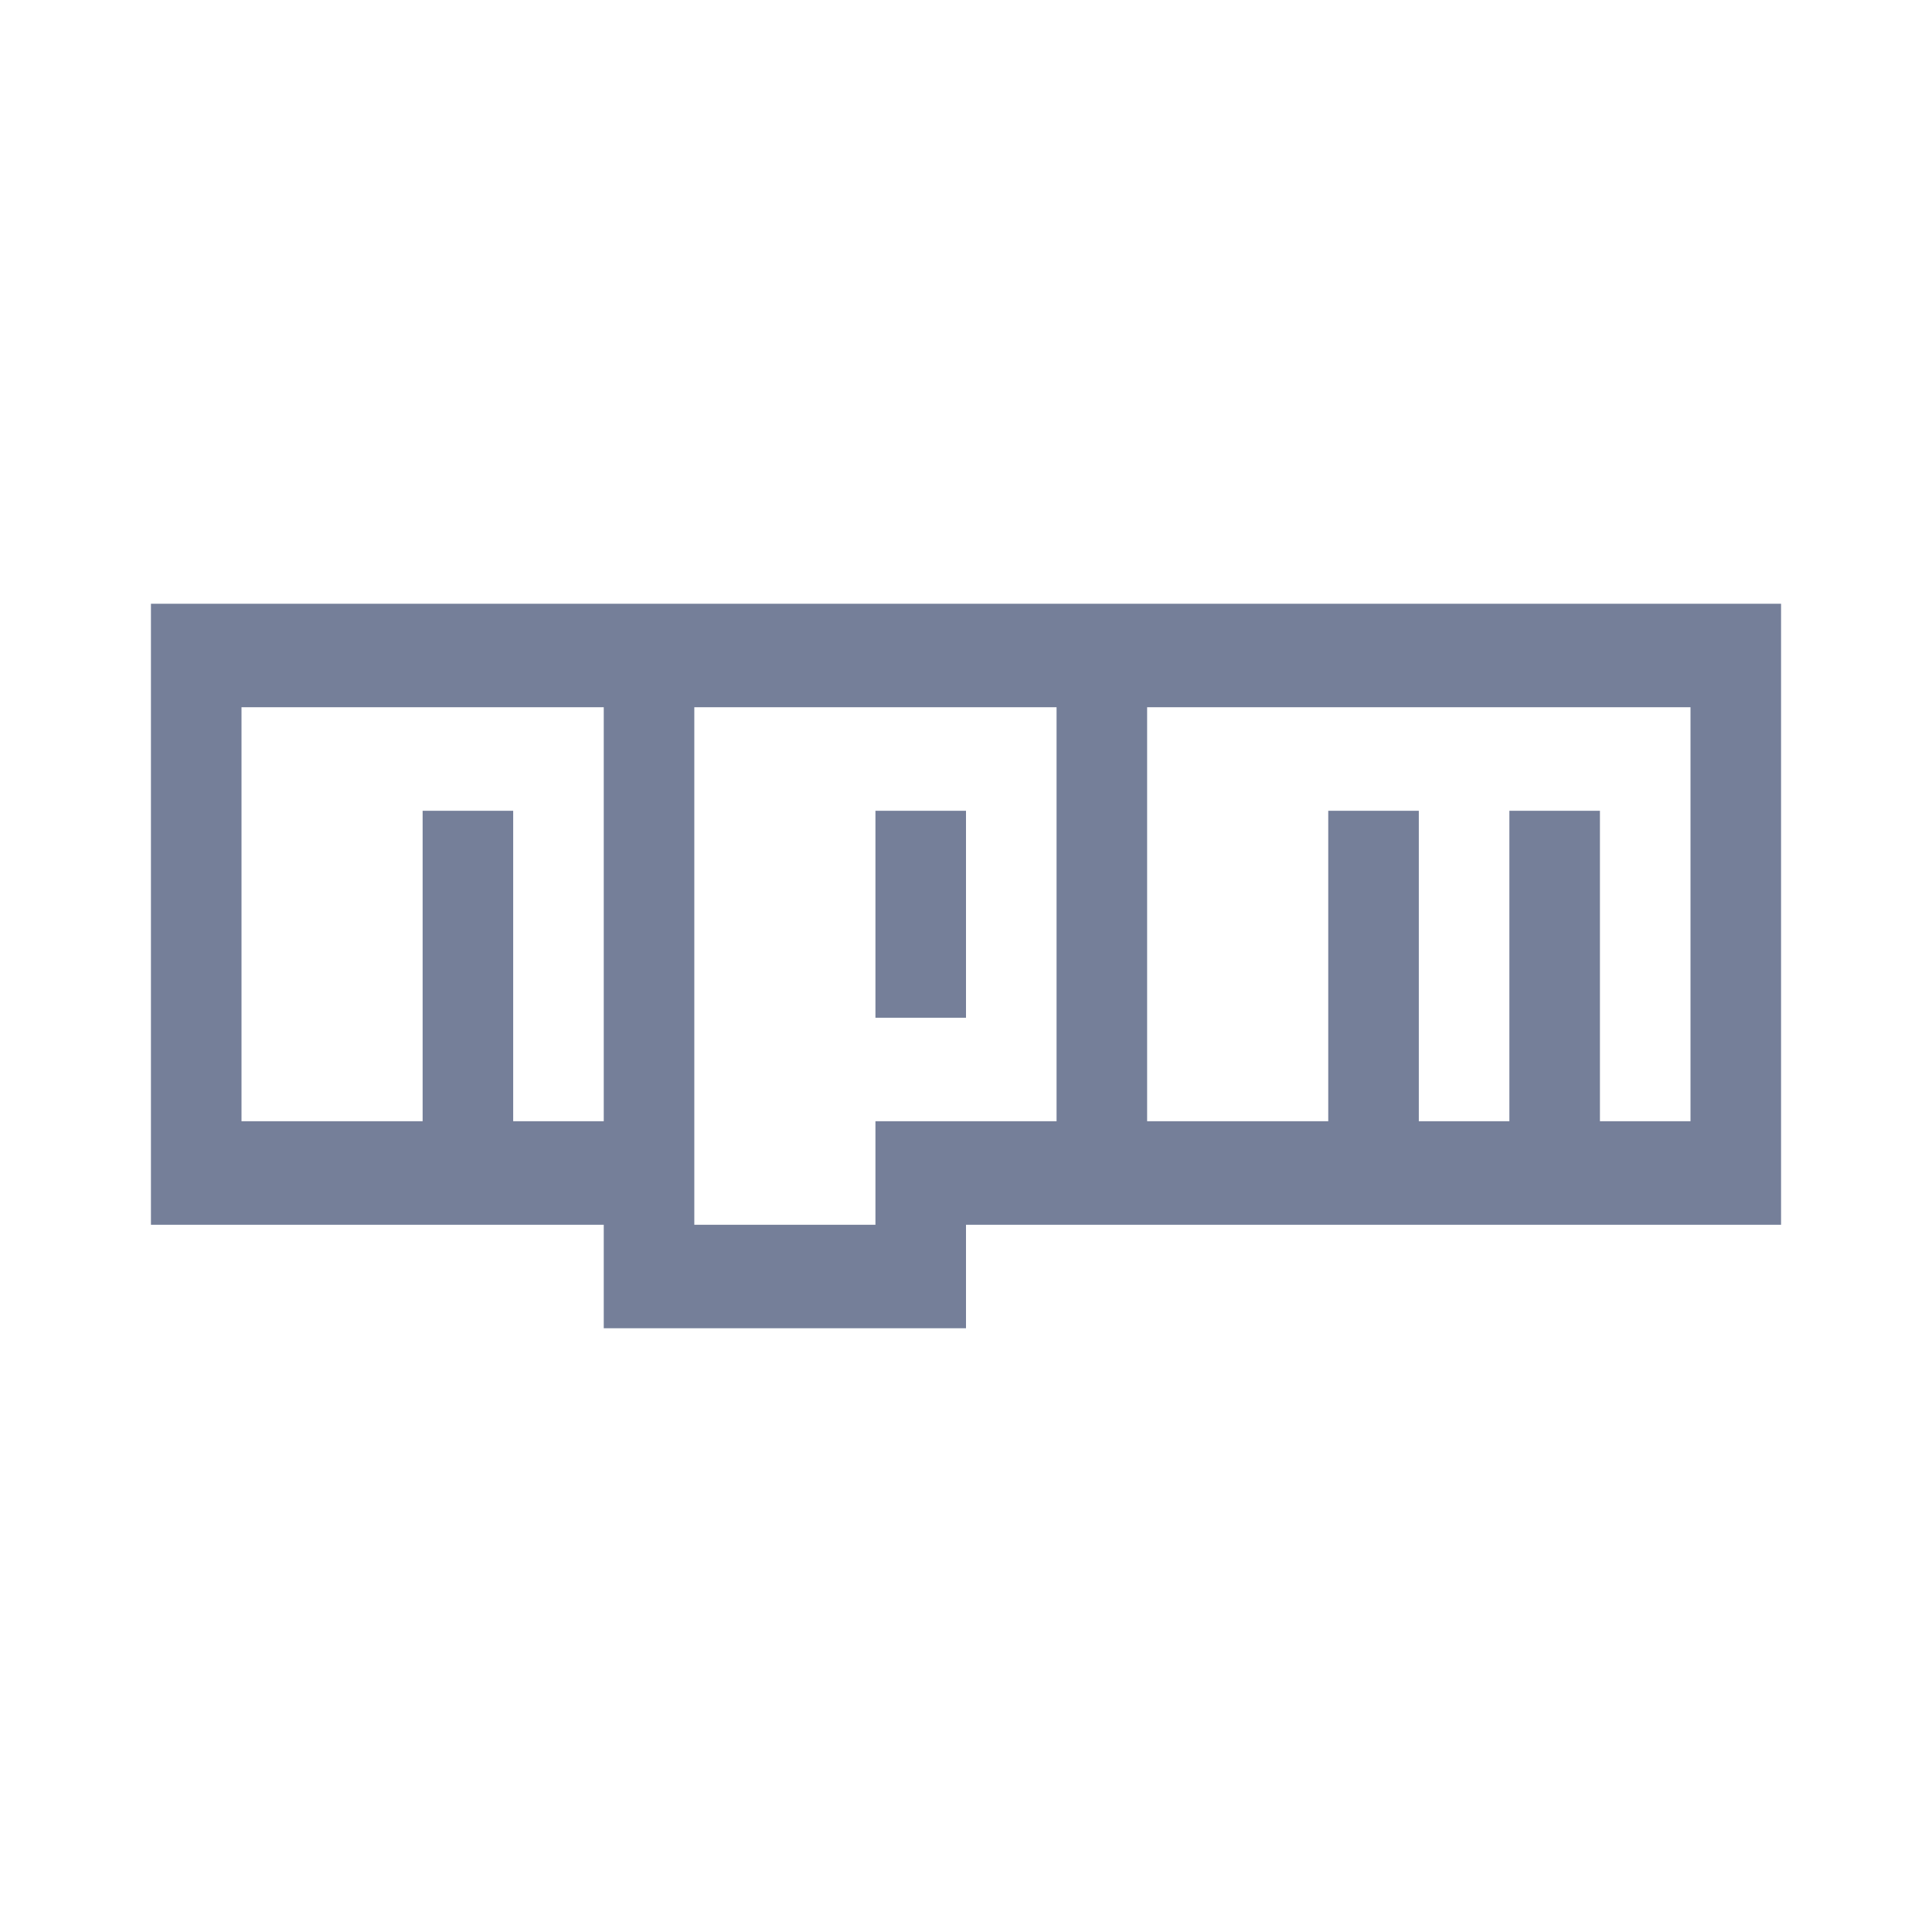 <svg width="32" height="32" viewBox="0 0 32 32" fill="none" xmlns="http://www.w3.org/2000/svg">
<path d="M2.5 10H29.5V20.286H16V22H10V20.286H2.5V10ZM4 18.571H7V13.429H8.5V18.571H10V11.714H4V18.571ZM11.5 11.714V20.286H14.5V18.571H17.5V11.714H11.5ZM14.5 13.429H16V16.857H14.5V13.429ZM19 11.714V18.571H22V13.429H23.5V18.571H25V13.429H26.5V18.571H28V11.714H19Z" fill="#757F99"/>
</svg>
